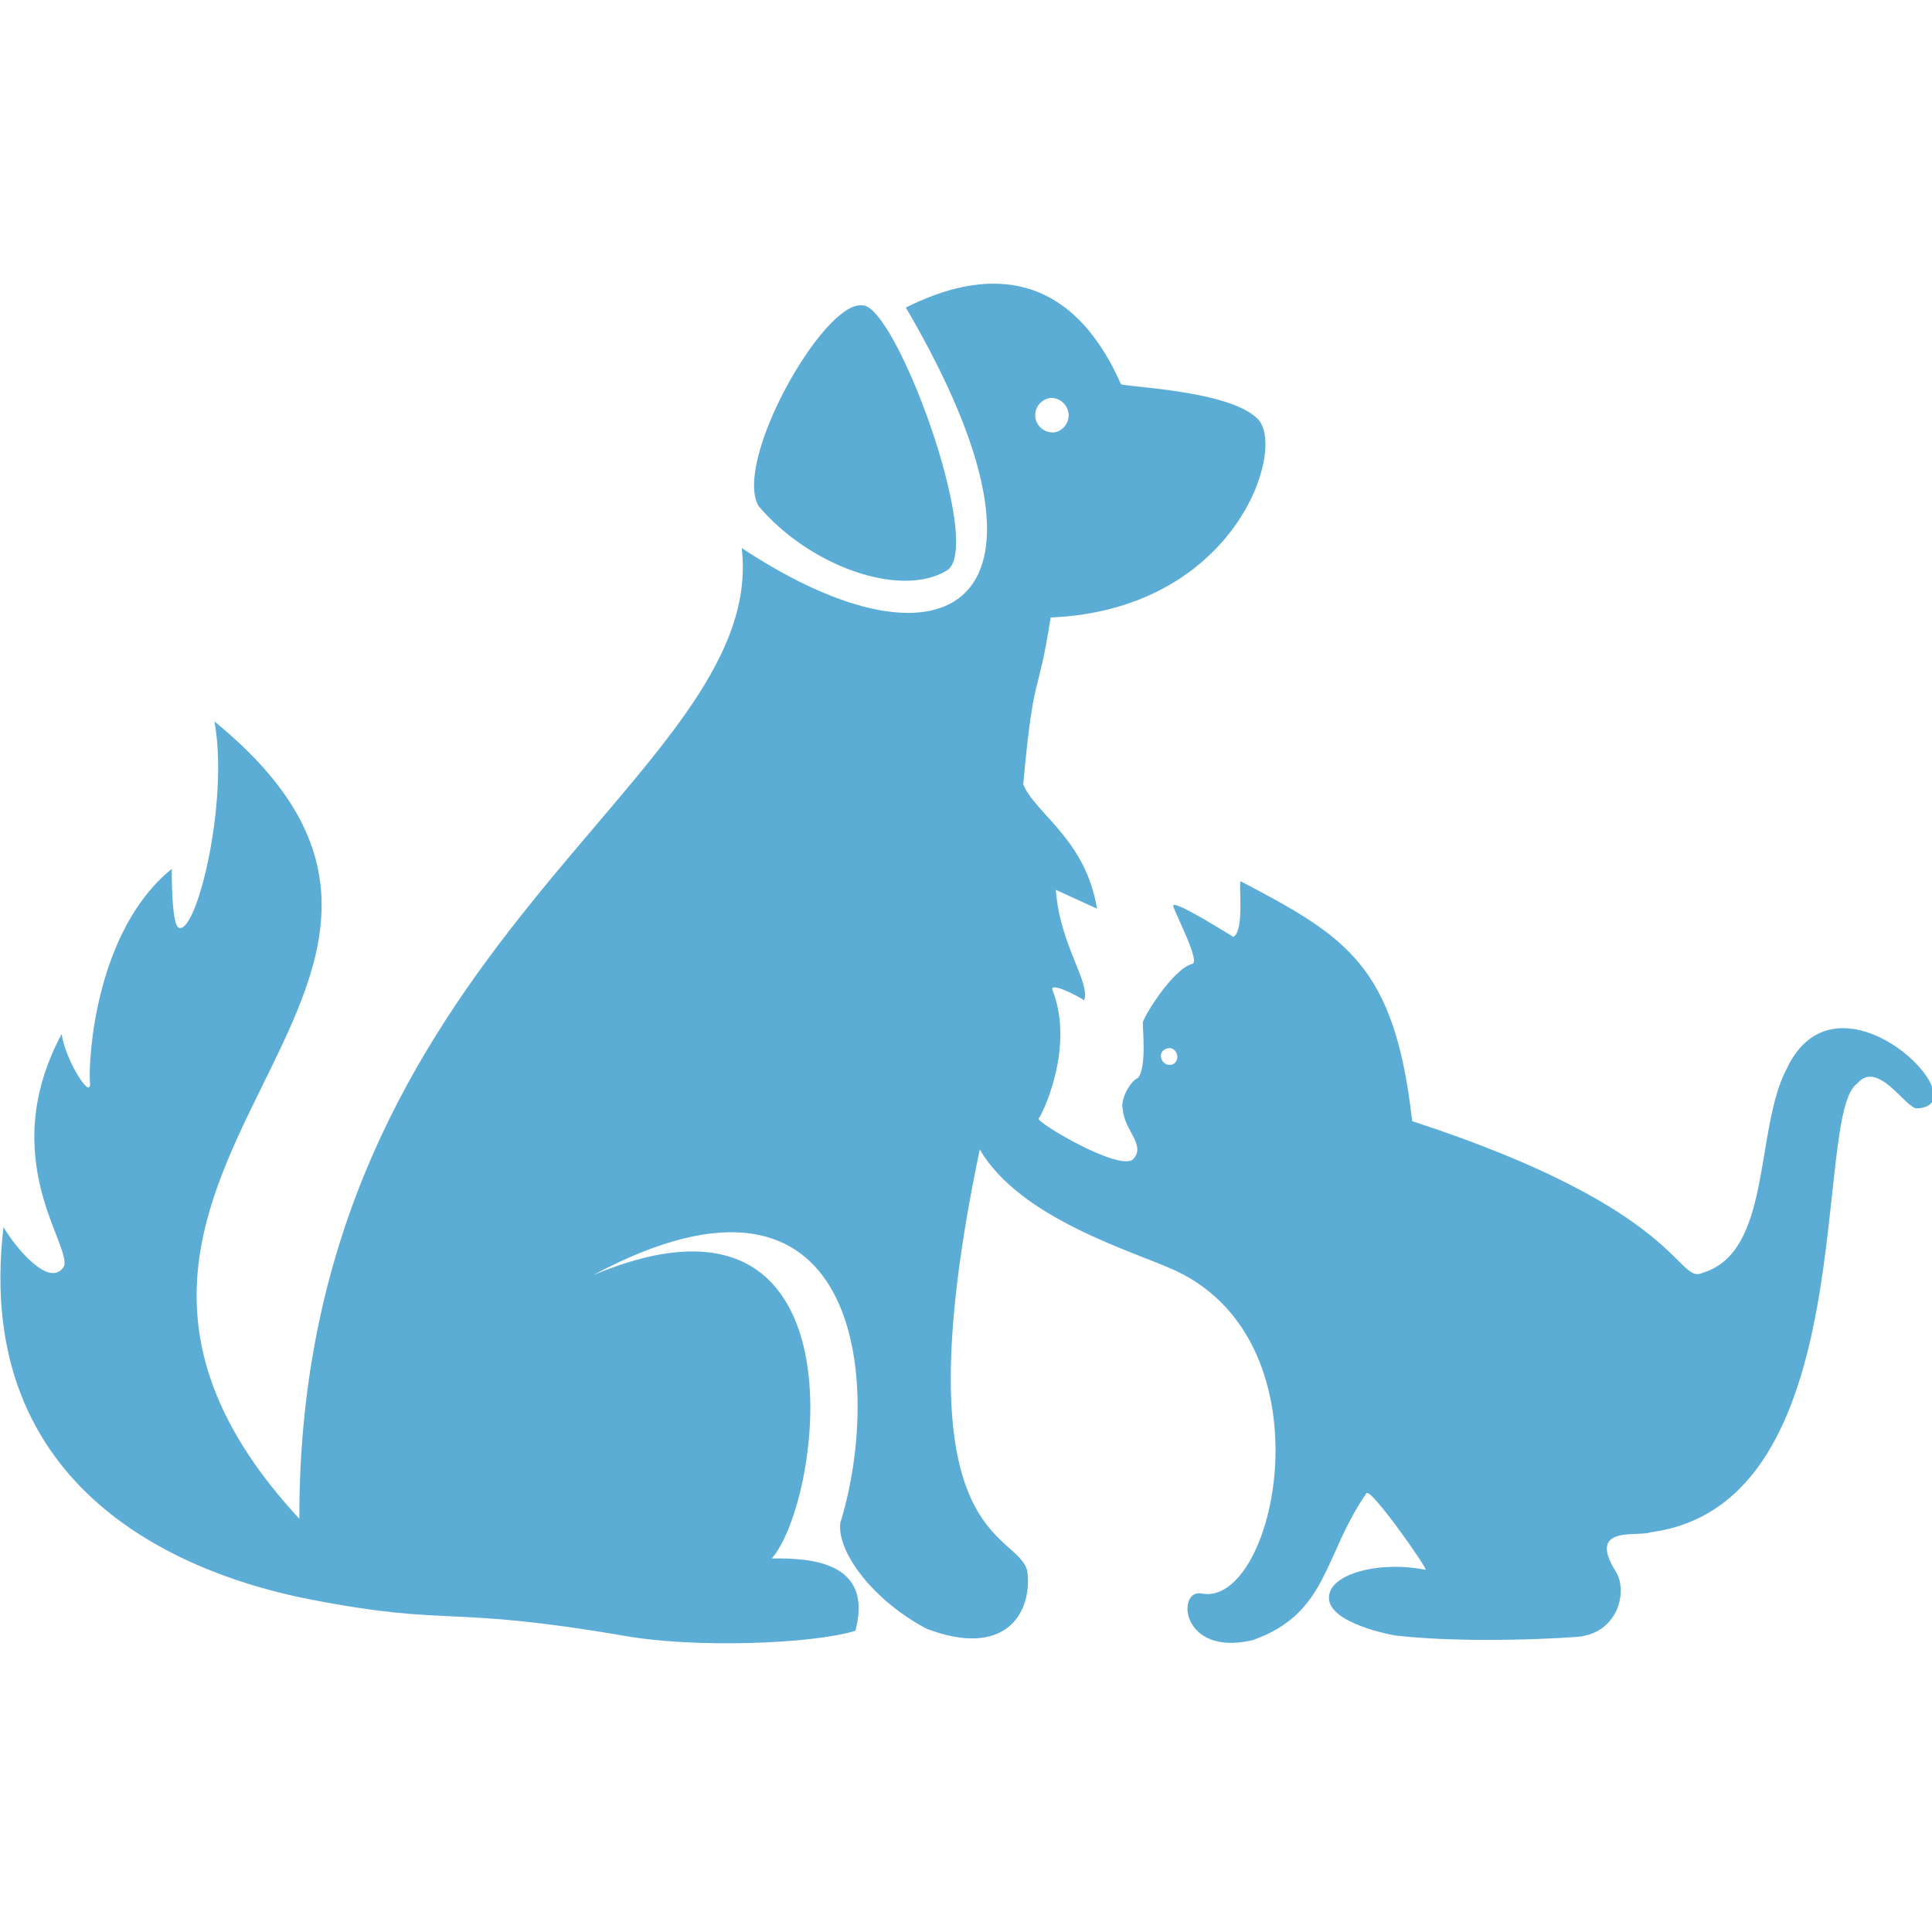 <?xml version="1.0" encoding="utf-8"?>
<svg viewBox="0 0 200 200" xmlns="http://www.w3.org/2000/svg">
    <path
        fill = "#5cadd6"
        d="M 30.987 157.221 C 30.903 97.612 79.571 80.608 76.782 56.734 C 98.144 70.857 111.901 62.766 93.771 31.837 C 98.561 29.467 109.575 25.183 116.032 39.746 C 115.93 40.062 127.288 40.309 130.237 43.407 C 133.186 46.505 127.876 63.118 108.764 63.923 C 107.405 72.653 107.034 69.044 105.926 81.192 C 107.157 84.214 112.394 86.886 113.562 94.065 L 109.306 92.119 C 109.674 97.743 112.925 101.737 112.224 103.551 C 111.613 103.111 108.725 101.638 108.941 102.456 C 111.311 108.385 107.87 115.441 107.52 115.785 C 107.17 116.129 116.021 121.405 117.332 119.969 C 118.643 118.533 116.352 116.958 116.238 114.861 C 115.912 113.853 117.028 111.872 117.819 111.578 C 118.733 110.399 118.26 106.285 118.31 105.902 C 118.176 105.594 121.328 100.342 123.413 99.781 C 124.42 99.638 121.034 93.428 121.483 93.701 C 122 93.396 127.378 96.831 127.67 96.984 C 128.902 96.368 128.15 91.065 128.457 91.236 C 139.417 97.013 144.378 99.942 146.187 116.058 C 174.47 125.291 173.53 133.051 176.281 131.753 C 183.497 129.557 181.587 116.907 185.005 110.545 C 190.337 99.392 205.235 114.445 198.451 114.74 C 197.304 114.79 194.391 109.631 192.264 112.162 C 187.515 115.328 192.961 155.737 170.859 158.62 C 169.663 159.139 164.272 157.814 167.199 162.575 C 168.519 164.47 167.693 168.774 163.68 169.405 C 162.828 169.539 152.027 170.192 144.435 169.305 C 143.447 169.133 136.513 167.732 137.708 164.71 C 138.508 162.768 143.011 161.612 147.564 162.499 C 148.011 162.689 141.903 153.959 141.456 154.578 C 136.974 161.028 137.523 167.014 129.673 169.79 C 122.191 171.534 121.793 164.504 124.345 164.953 C 131.971 166.55 138.007 139.203 121.713 131.547 C 117.29 129.512 105.645 126.203 101.424 118.995 C 92.77 160.28 105.51 158.323 106.36 162.72 C 106.857 166.91 104.153 171.734 95.926 168.61 C 90.41 165.7 86.618 160.675 86.988 157.647 C 91.433 143.291 89.234 117.123 61.43 131.984 C 89.862 120.104 85.201 155.244 79.893 161.335 C 84.127 161.257 90.424 161.777 88.551 168.818 C 84.151 170.192 71.789 170.645 64.513 169.318 C 45.918 166.154 46.855 168.418 32.204 165.59 C 19.346 163.108 -2.88 154.604 0.362 127.034 C 1.635 129.19 5.146 133.423 6.607 131.121 C 7.52 128.968 -0.53 119.995 6.378 107.042 C 6.756 109.712 9.503 114.116 9.313 112.031 C 9.123 109.946 9.794 96.407 17.783 89.946 C 17.775 90.491 17.759 95.74 18.504 96.037 C 20.33 96.821 23.724 83.009 22.201 74.687 C 56.315 102.492 -2.284 121.275 30.987 157.221 Z M 120.569 108.64 C 119.967 108.996 120.092 109.812 120.701 110.155 C 121.106 110.316 121.54 110.242 121.756 109.863 C 122.091 109.277 121.695 108.491 121.021 108.494 C 120.902 108.511 120.672 108.579 120.569 108.64 Z M 107.32 42.25 C 106.754 43.513 107.79 44.907 109.185 44.757 C 109.687 44.648 110.119 44.335 110.378 43.897 C 111.084 42.695 110.202 41.19 108.791 41.189 C 108.144 41.258 107.582 41.663 107.32 42.25 Z"/>
    <path
        fill = "#5cadd6"
        d="M 89.235 31.609 C 92.677 31.357 101.888 56.43 98.062 59.034 C 93.121 62.044 83.644 58.473 78.523 52.379 C 75.871 47.773 85.235 31.172 89.235 31.609 Z"/>
</svg>

